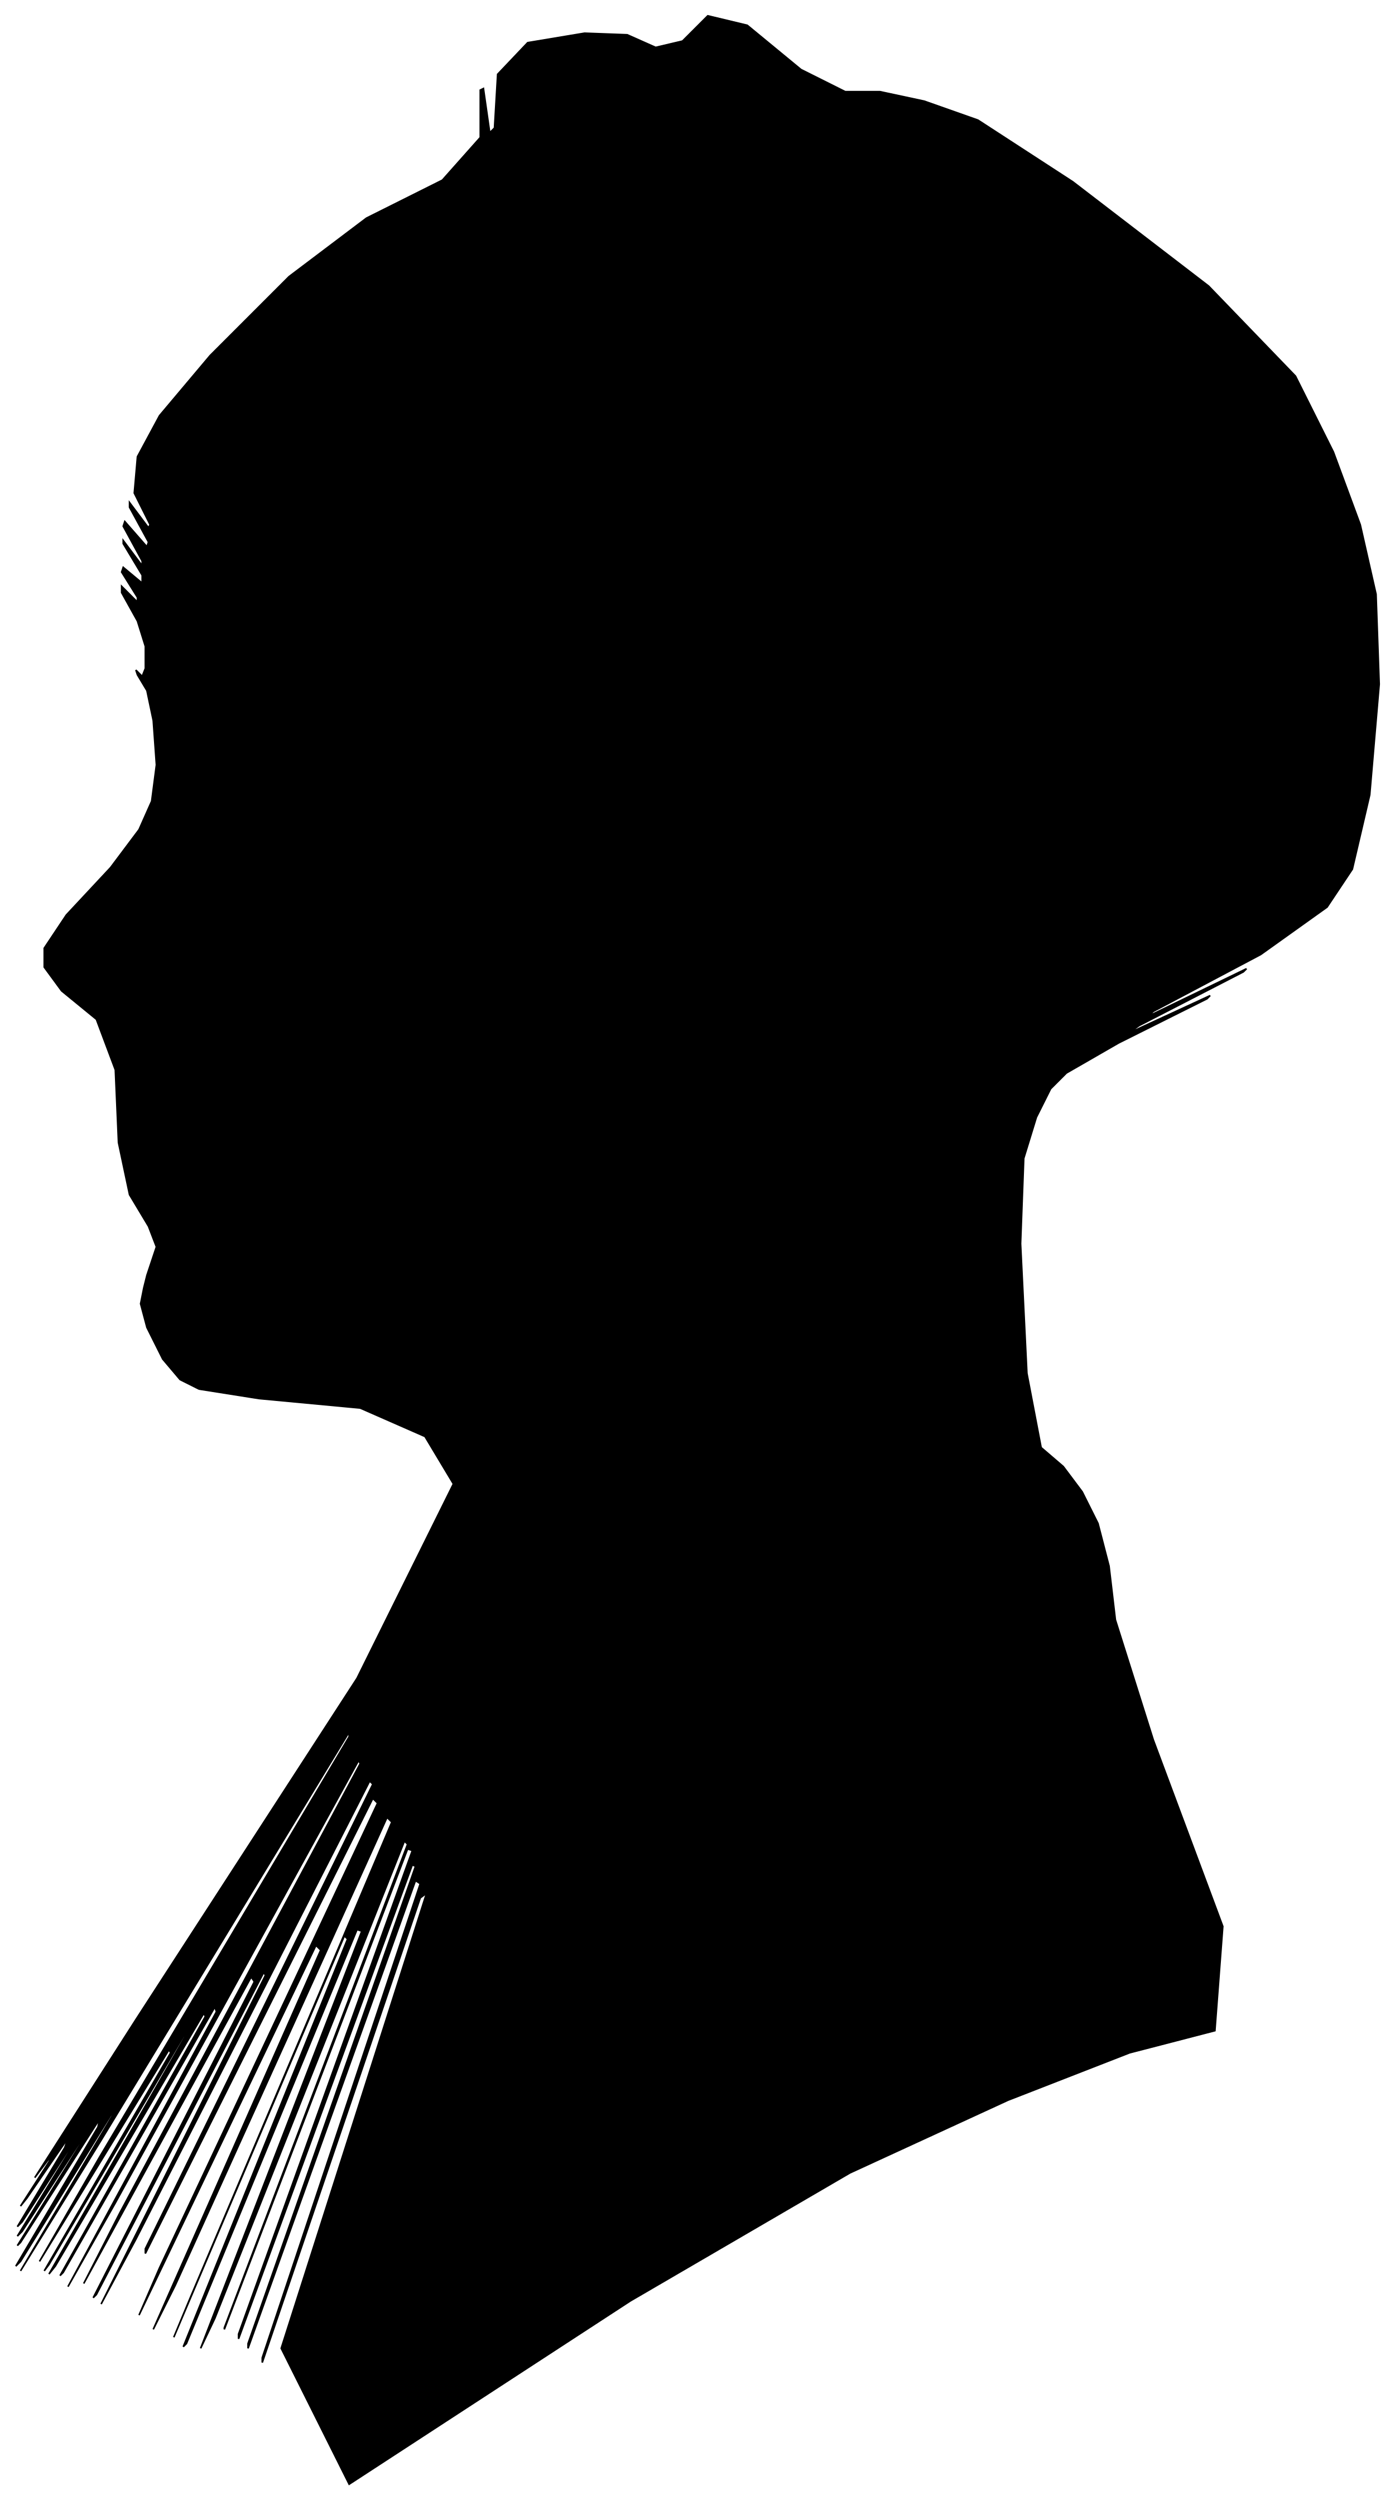 <?xml version="1.0" encoding="UTF-8"?>
<svg xmlns="http://www.w3.org/2000/svg" viewBox="294.00 188.00 883.00 1582.00">
  <path d="M 391.00 983.00 L 393.00 977.00 L 388.00 964.00 L 376.00 944.00 L 369.00 911.00 L 367.00 865.00 L 355.00 833.00 L 333.00 815.00 L 322.00 800.00 L 322.00 788.00 L 336.00 767.00 L 364.00 737.00 L 382.00 713.00 L 390.00 695.00 L 393.00 672.00 L 391.00 644.00 L 387.00 625.00 L 381.00 615.00 L 380.00 612.00 L 384.00 616.00 L 386.00 611.00 L 386.00 597.00 L 381.00 581.00 L 371.00 563.00 L 371.00 559.00 L 381.00 569.00 L 381.00 566.00 L 371.00 550.00 L 372.00 547.00 L 384.00 557.00 L 384.00 552.00 L 372.00 532.00 L 372.00 530.00 L 384.00 546.00 L 384.00 543.00 L 372.00 521.00 L 373.00 518.00 L 387.00 534.00 L 388.00 531.00 L 376.00 509.00 L 376.00 506.00 L 388.00 522.00 L 389.00 520.00 L 379.00 500.00 L 381.00 477.00 L 395.00 451.00 L 427.00 413.00 L 477.00 363.00 L 526.00 326.00 L 574.00 302.00 L 598.00 275.00 L 598.00 245.00 L 600.00 244.00 L 604.00 272.00 L 607.00 269.00 L 609.00 235.00 L 628.00 215.00 L 664.00 209.00 L 691.00 210.00 L 709.00 218.00 L 726.00 214.00 L 742.00 198.00 L 767.00 204.00 L 801.00 232.00 L 829.00 246.00 L 851.00 246.00 L 879.00 252.00 L 913.00 264.00 L 973.00 303.00 L 1059.00 369.00 L 1114.00 426.00 L 1138.00 474.00 L 1155.00 520.00 L 1165.00 564.00 L 1167.00 621.00 L 1161.00 691.00 L 1150.00 738.00 L 1134.00 762.00 L 1092.00 792.00 L 1024.00 828.00 L 1021.00 831.00 L 1083.00 801.00 L 1081.00 803.00 L 1015.00 837.00 L 1008.00 842.00 L 1060.00 818.00 L 1058.00 820.00 L 1002.00 848.00 L 969.00 867.00 L 959.00 877.00 L 950.00 895.00 L 942.00 921.00 L 940.00 975.00 L 944.00 1057.00 L 953.00 1104.00 L 967.00 1116.00 L 979.00 1132.00 L 989.00 1152.00 L 996.00 1179.00 L 1000.00 1213.00 L 1024.00 1289.00 L 1068.00 1407.00 L 1063.00 1473.00 L 1009.00 1487.00 L 932.00 1517.00 L 832.00 1563.00 L 693.00 1644.00 L 515.00 1760.00 L 472.00 1674.00 L 564.00 1386.00 L 560.00 1389.00 L 460.00 1683.00 L 460.00 1680.00 L 560.00 1380.00 L 557.00 1378.00 L 451.00 1674.00 L 451.00 1671.00 L 557.00 1369.00 L 555.00 1368.00 L 445.00 1668.00 L 445.00 1665.00 L 555.00 1359.00 L 552.00 1358.00 L 436.00 1662.00 L 436.00 1661.00 L 552.00 1355.00 L 550.00 1353.00 L 430.00 1655.00 L 421.00 1674.00 L 523.00 1410.00 L 520.00 1409.00 L 412.00 1671.00 L 410.00 1673.00 L 514.00 1415.00 L 512.00 1413.00 L 404.00 1667.00 L 414.00 1643.00 L 542.00 1341.00 L 539.00 1338.00 L 405.00 1634.00 L 391.00 1662.00 L 497.00 1422.00 L 494.00 1419.00 L 382.00 1653.00 L 395.00 1623.00 L 533.00 1329.00 L 530.00 1326.00 L 386.00 1614.00 L 386.00 1611.00 L 530.00 1317.00 L 528.00 1315.00 L 380.00 1605.00 L 358.00 1646.00 L 462.00 1438.00 L 461.00 1436.00 L 355.00 1640.00 L 353.00 1642.00 L 455.00 1442.00 L 453.00 1439.00 L 347.00 1633.00 L 370.00 1588.00 L 522.00 1304.00 L 521.00 1302.00 L 367.00 1582.00 L 337.00 1635.00 L 431.00 1461.00 L 430.00 1458.00 L 334.00 1626.00 L 332.00 1628.00 L 424.00 1464.00 L 423.00 1462.00 L 329.00 1622.00 L 325.00 1627.00 L 411.00 1477.00 L 411.00 1475.00 L 325.00 1621.00 L 322.00 1625.00 L 402.00 1487.00 L 401.00 1485.00 L 319.00 1619.00 L 357.00 1553.00 L 515.00 1287.00 L 515.00 1284.00 L 357.00 1544.00 L 307.00 1625.00 L 365.00 1527.00 L 365.00 1525.00 L 307.00 1619.00 L 304.00 1622.00 L 356.00 1534.00 L 357.00 1529.00 L 307.00 1607.00 L 305.00 1609.00 L 351.00 1535.00 L 352.00 1532.00 L 308.00 1600.00 L 305.00 1603.00 L 343.00 1541.00 L 344.00 1538.00 L 308.00 1594.00 L 305.00 1597.00 L 335.00 1547.00 L 337.00 1541.00 L 311.00 1579.00 L 307.00 1584.00 L 325.00 1556.00 L 328.00 1550.00 L 316.00 1566.00 L 380.00 1466.00 L 520.00 1250.00 L 581.00 1127.00 L 563.00 1097.00 L 522.00 1079.00 L 458.00 1073.00 L 420.00 1067.00 L 408.00 1061.00 L 397.00 1048.00 L 387.00 1028.00 L 383.00 1013.00 L 385.00 1003.00 L 387.00 995.00 L 389.00 989.00 L 391.00 983.00 Z" fill="black" stroke="black" stroke-width="1"/>
</svg>